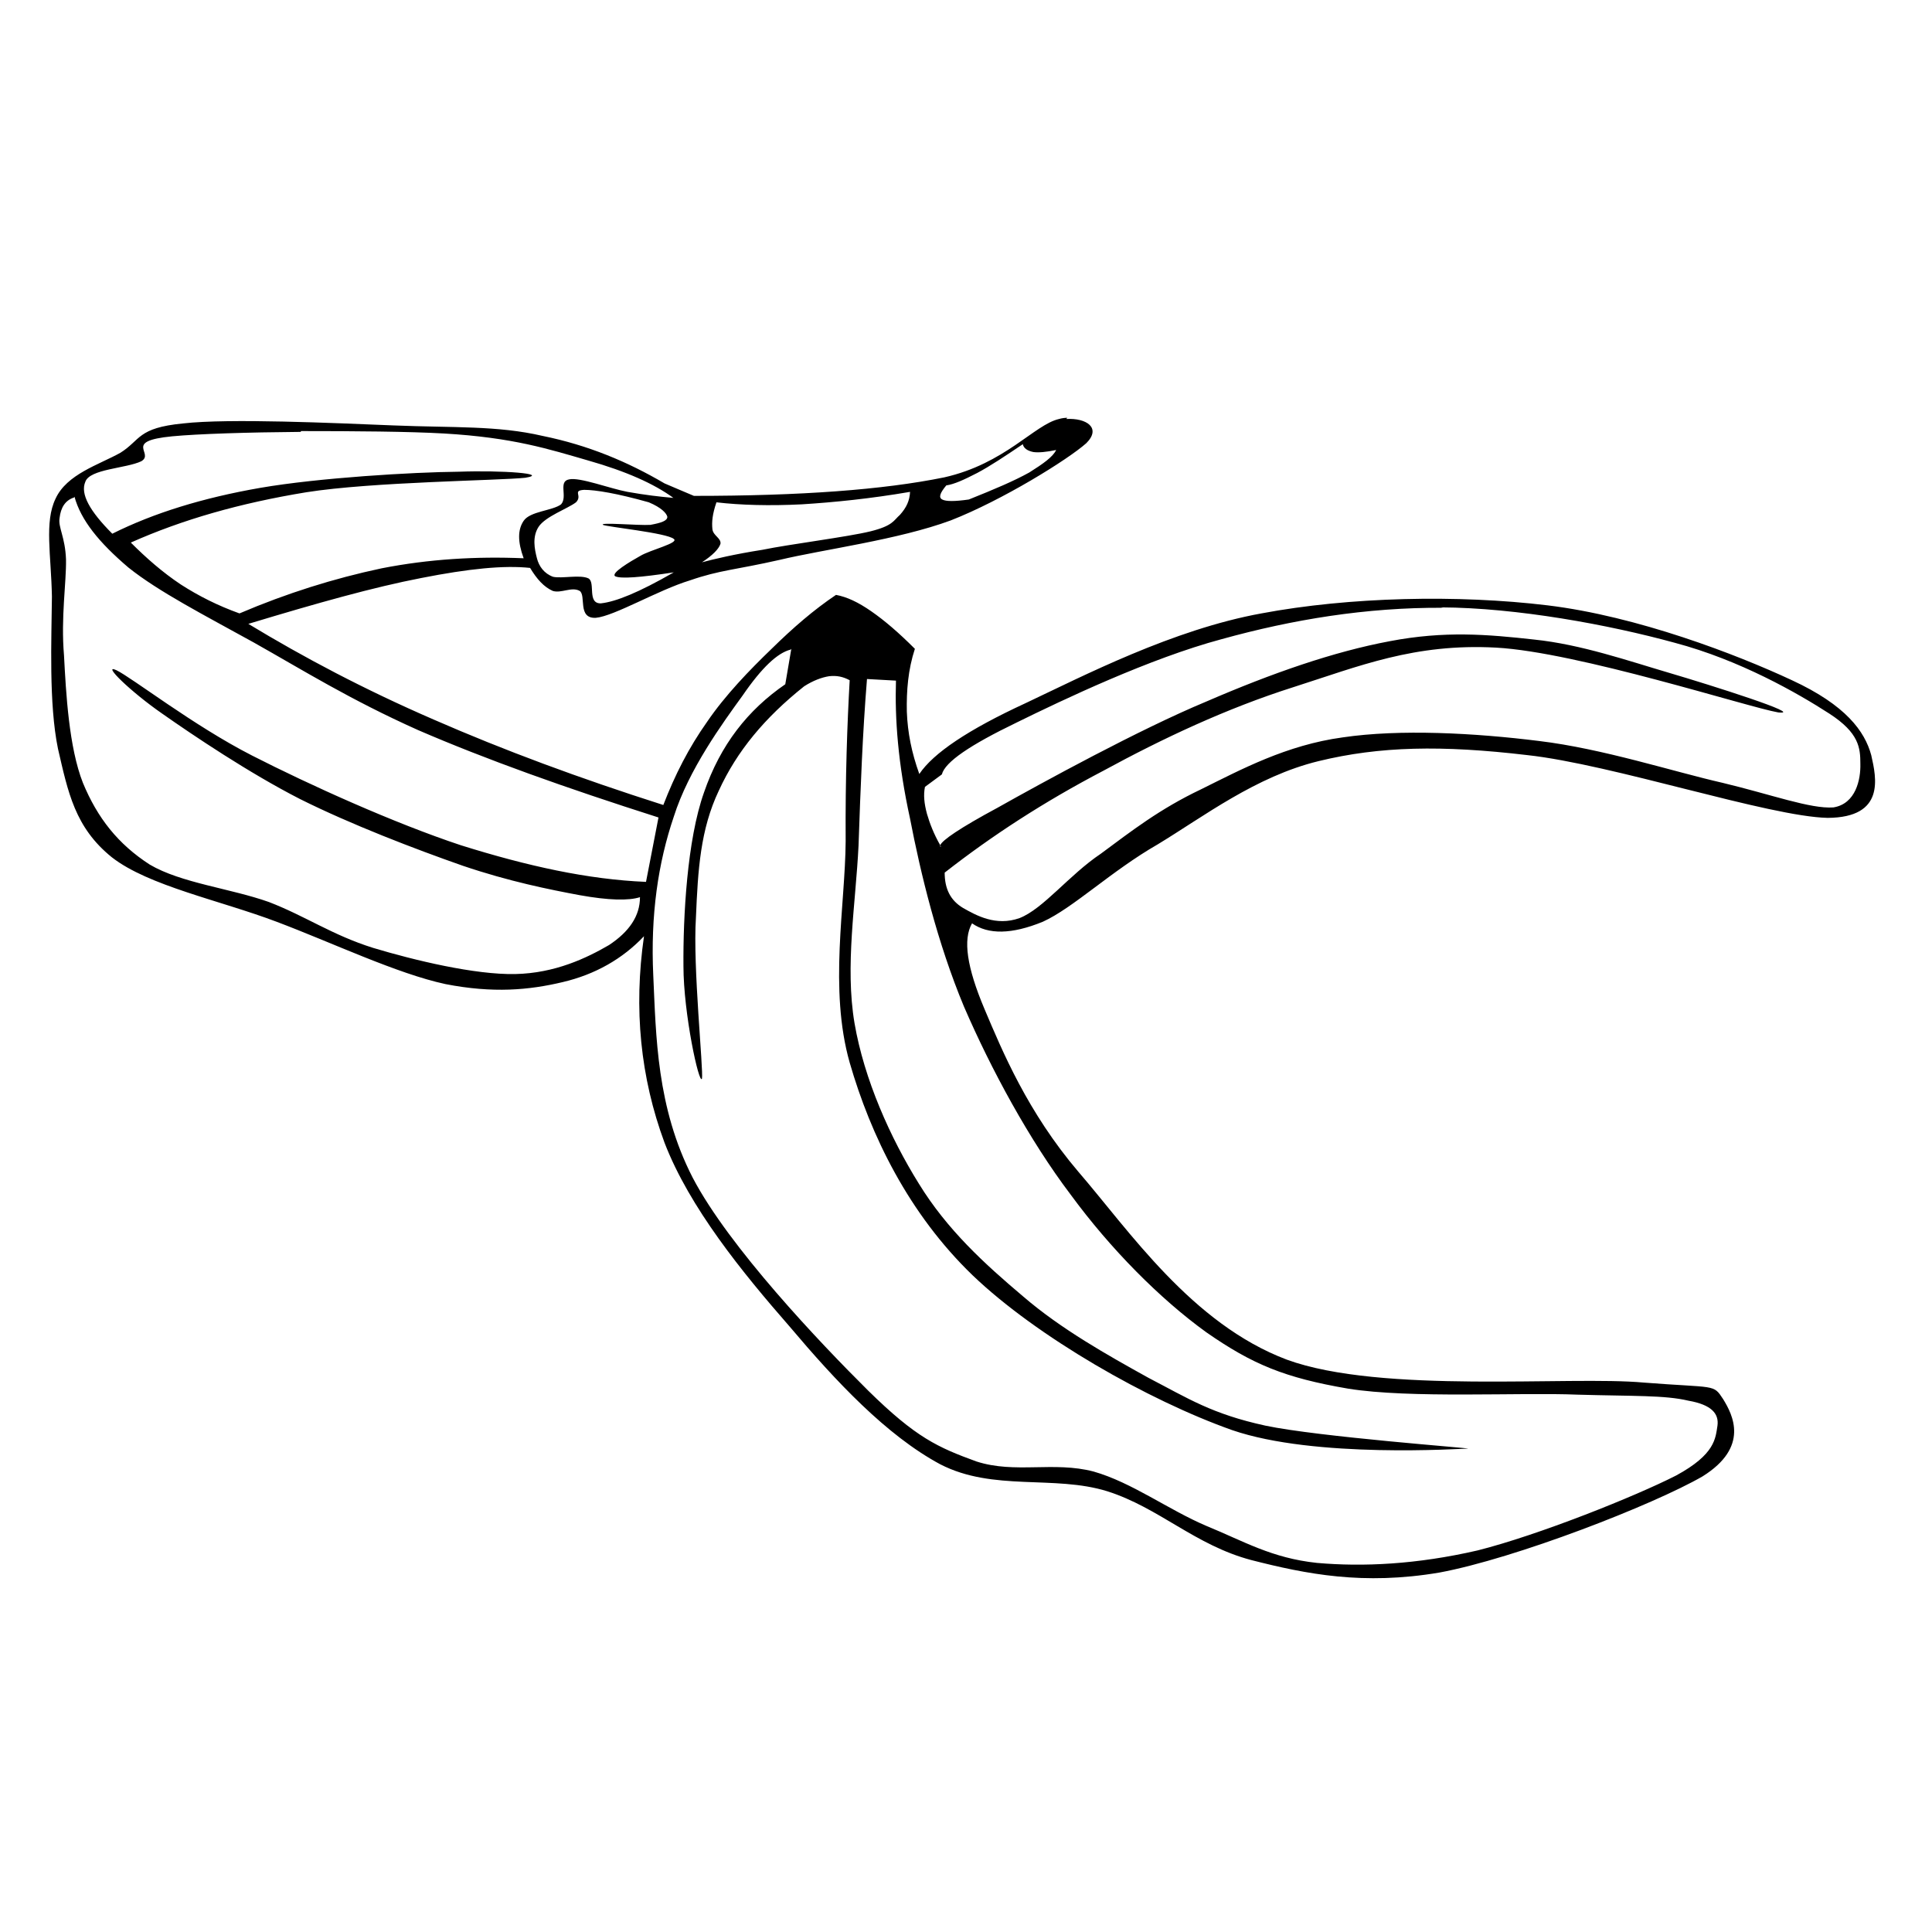 <?xml version="1.0" encoding="UTF-8" standalone="no"?>
<!-- Created with Inkscape (http://www.inkscape.org/) -->
<svg xmlns:dc="http://purl.org/dc/elements/1.1/" xmlns:cc="http://creativecommons.org/ns#" xmlns:rdf="http://www.w3.org/1999/02/22-rdf-syntax-ns#" xmlns:svg="http://www.w3.org/2000/svg" xmlns="http://www.w3.org/2000/svg" version="1.0" width="100%" height="100%" viewBox="0 0 48 48" id="Layer_1" xml:space="preserve">
<defs id="defs16" />
<path d="m 26.52,10.38 c -0.07,0.00 -0.14,0.01 -0.21,0.03 -0.61,0.14 -1.34,1.11 -2.85,1.45 -1.52,0.31 -3.57,0.46 -6.22,0.46 -0.23,-0.10 -0.48,-0.20 -0.73,-0.31 C 15.59,11.47 14.61,11.06 13.48,10.83 12.36,10.57 11.28,10.63 9.79,10.57 8.29,10.51 5.69,10.39 4.55,10.52 3.41,10.63 3.50,10.93 2.99,11.25 2.45,11.55 1.66,11.78 1.38,12.39 c -0.28,0.58 -0.11,1.39 -0.09,2.43 -0.01,1.06 -0.08,2.66 0.15,3.78 0.25,1.08 0.42,1.96 1.34,2.70 0.91,0.71 2.69,1.07 4.09,1.60 1.38,0.52 2.99,1.29 4.20,1.55 1.18,0.23 2.07,0.15 2.91,-0.05 0.81,-0.19 1.49,-0.58 2.02,-1.14 -0.26,1.80 -0.09,3.51 0.51,5.13 0.62,1.61 1.93,3.22 3.11,4.57 1.14,1.35 2.40,2.70 3.74,3.42 1.32,0.68 2.83,0.26 4.15,0.67 1.29,0.41 2.18,1.34 3.58,1.71 1.37,0.35 2.78,0.63 4.67,0.31 1.89,-0.35 5.31,-1.68 6.54,-2.39 1.17,-0.73 0.75,-1.53 0.51,-1.92 -0.25,-0.38 -0.17,-0.27 -1.97,-0.41 -1.84,-0.17 -6.52,0.29 -8.87,-0.57 -2.36,-0.89 -3.92,-3.21 -5.18,-4.67 -1.26,-1.48 -1.89,-3.00 -2.33,-4.04 -0.44,-1.04 -0.54,-1.73 -0.31,-2.13 0.40,0.28 0.98,0.28 1.76,-0.04 0.75,-0.34 1.70,-1.26 2.85,-1.92 1.14,-0.69 2.44,-1.69 4.00,-2.07 1.52,-0.37 3.06,-0.40 5.18,-0.15 2.12,0.23 6.01,1.53 7.47,1.56 1.43,-0.01 1.21,-0.99 1.08,-1.56 -0.16,-0.59 -0.63,-1.24 -1.97,-1.86 -1.37,-0.64 -3.84,-1.59 -6.07,-1.86 -2.23,-0.27 -4.93,-0.21 -7.11,0.20 -2.20,0.40 -4.42,1.55 -5.86,2.23 -1.43,0.66 -2.29,1.24 -2.64,1.76 -0.19,-0.53 -0.29,-1.02 -0.31,-1.55 -0.01,-0.52 0.03,-1.04 0.20,-1.56 -0.41,-0.41 -0.75,-0.70 -1.08,-0.93 -0.33,-0.23 -0.61,-0.36 -0.88,-0.41 -0.55,0.37 -1.06,0.81 -1.60,1.34 -0.55,0.53 -1.15,1.15 -1.60,1.81 -0.46,0.65 -0.80,1.32 -1.09,2.07 -2.10,-0.67 -3.96,-1.36 -5.70,-2.12 -1.73,-0.75 -3.24,-1.55 -4.61,-2.38 1.72,-0.52 3.11,-0.91 4.30,-1.14 1.17,-0.23 2.05,-0.32 2.70,-0.25 0.17,0.28 0.34,0.47 0.56,0.57 0.21,0.07 0.47,-0.11 0.67,0 0.17,0.11 -0.06,0.69 0.40,0.67 0.46,-0.04 1.55,-0.69 2.34,-0.93 0.75,-0.26 1.13,-0.26 2.23,-0.51 1.09,-0.26 2.95,-0.50 4.25,-0.98 1.28,-0.50 2.91,-1.51 3.37,-1.92 0.38,-0.38 -0.00,-0.63 -0.50,-0.60 z M 7.48,10.71 c 1.31,-0.00 2.68,0.01 3.55,0.06 1.72,0.10 2.61,0.39 3.58,0.67 0.95,0.27 1.64,0.58 2.12,0.93 -0.34,-0.03 -0.69,-0.07 -1.14,-0.15 -0.43,-0.08 -1.19,-0.37 -1.45,-0.31 -0.28,0.05 -0.03,0.43 -0.20,0.62 -0.21,0.16 -0.77,0.17 -0.93,0.41 -0.15,0.22 -0.15,0.52 0,0.93 -1.18,-0.05 -2.36,0.02 -3.53,0.25 C 8.30,14.37 7.12,14.74 5.95,15.24 5.42,15.05 4.94,14.81 4.49,14.52 4.04,14.22 3.64,13.87 3.25,13.48 4.53,12.91 5.96,12.50 7.61,12.23 c 1.64,-0.26 4.78,-0.29 5.44,-0.36 0.61,-0.10 -0.56,-0.19 -1.66,-0.15 -1.13,0.01 -3.47,0.15 -4.92,0.40 -1.44,0.25 -2.66,0.63 -3.68,1.14 -0.56,-0.56 -0.80,-0.99 -0.67,-1.29 0.11,-0.32 1.01,-0.33 1.39,-0.51 0.34,-0.20 -0.47,-0.50 0.77,-0.62 0.63,-0.06 1.88,-0.10 3.19,-0.11 z m 17.93,0.32 c 0.02,0.11 0.12,0.17 0.26,0.20 0.13,0.02 0.33,0.00 0.57,-0.05 -0.08,0.17 -0.32,0.34 -0.67,0.56 -0.38,0.21 -0.85,0.41 -1.50,0.67 -0.35,0.05 -0.57,0.05 -0.66,0 -0.10,-0.05 -0.05,-0.17 0.10,-0.35 0.20,-0.03 0.44,-0.14 0.77,-0.31 0.32,-0.17 0.68,-0.41 1.14,-0.72 z m -10.90,1.14 c 0.29,0 0.83,0.09 1.61,0.31 0.31,0.13 0.44,0.27 0.46,0.36 0,0.10 -0.15,0.15 -0.42,0.20 -0.29,0.02 -1.27,-0.07 -1.18,0 0.10,0.05 1.59,0.20 1.76,0.35 0.14,0.10 -0.58,0.27 -0.83,0.42 -0.25,0.14 -0.76,0.44 -0.62,0.51 0.14,0.06 0.60,0.03 1.45,-0.10 -0.87,0.50 -1.44,0.73 -1.81,0.77 -0.35,0.01 -0.13,-0.52 -0.31,-0.62 -0.21,-0.10 -0.66,0.01 -0.88,-0.04 -0.22,-0.08 -0.35,-0.26 -0.40,-0.46 -0.06,-0.23 -0.12,-0.53 0.04,-0.78 0.17,-0.26 0.72,-0.45 0.93,-0.61 0.17,-0.17 -0.10,-0.29 0.20,-0.31 z m 8.10,0.05 c -0.01,0.22 -0.09,0.39 -0.25,0.57 -0.16,0.14 -0.17,0.27 -0.73,0.41 -0.57,0.14 -2.01,0.32 -2.69,0.46 -0.70,0.11 -1.20,0.23 -1.50,0.31 0.26,-0.17 0.42,-0.33 0.46,-0.46 0.02,-0.14 -0.18,-0.20 -0.20,-0.36 -0.02,-0.18 0.00,-0.38 0.10,-0.67 0.60,0.07 1.32,0.09 2.12,0.05 0.80,-0.05 1.70,-0.14 2.69,-0.31 z M 1.85,12.34 c 0.16,0.58 0.60,1.13 1.34,1.76 0.75,0.60 1.88,1.18 3.11,1.86 1.21,0.68 2.39,1.42 4.09,2.18 1.69,0.73 3.65,1.43 5.97,2.17 l -0.31,1.60 C 14.61,21.85 13.11,21.52 11.45,21.00 9.79,20.45 7.69,19.50 6.26,18.77 4.81,18.03 3.27,16.83 2.89,16.65 c -0.37,-0.17 0.36,0.54 1.14,1.08 0.77,0.54 2.15,1.47 3.42,2.12 1.26,0.63 2.85,1.24 4.05,1.66 1.15,0.39 2.15,0.59 2.90,0.73 0.72,0.13 1.22,0.14 1.50,0.05 0.00,0.47 -0.27,0.86 -0.77,1.19 -0.55,0.32 -1.34,0.70 -2.33,0.72 C 11.80,24.22 10.30,23.86 9.27,23.55 8.25,23.23 7.59,22.76 6.68,22.41 5.72,22.07 4.50,21.94 3.72,21.48 2.93,20.97 2.42,20.32 2.06,19.45 1.71,18.56 1.64,17.22 1.59,16.28 c -0.08,-0.94 0.06,-1.81 0.05,-2.38 -0.02,-0.56 -0.20,-0.80 -0.16,-1.03 0.03,-0.26 0.14,-0.44 0.36,-0.51 z m 33.95,2.75 c 1.89,0.01 4.17,0.43 5.81,0.88 1.62,0.43 3.05,1.25 3.84,1.76 0.74,0.48 0.77,0.85 0.77,1.25 0.01,0.38 -0.11,0.99 -0.67,1.08 -0.57,0.04 -1.54,-0.32 -2.75,-0.61 -1.23,-0.28 -2.98,-0.85 -4.56,-1.04 -1.60,-0.20 -3.46,-0.30 -4.88,-0.09 -1.40,0.19 -2.53,0.80 -3.52,1.29 -1.03,0.49 -1.72,1.03 -2.49,1.60 -0.79,0.53 -1.43,1.37 -2.02,1.60 -0.59,0.21 -1.08,-0.07 -1.40,-0.25 -0.32,-0.19 -0.46,-0.48 -0.46,-0.88 1.19,-0.93 2.47,-1.76 3.94,-2.53 1.47,-0.80 3.06,-1.55 4.73,-2.08 1.63,-0.52 3.00,-1.09 5.03,-0.98 2.02,0.11 6.26,1.48 7.01,1.61 0.69,0.07 -1.68,-0.68 -2.70,-0.98 -1.02,-0.30 -2.20,-0.71 -3.36,-0.83 -1.17,-0.13 -2.23,-0.22 -3.59,0.04 -1.39,0.26 -2.92,0.79 -4.56,1.50 -1.66,0.69 -4.07,2.01 -5.19,2.64 -0.93,0.50 -1.38,0.81 -1.42,0.93 0.00,0.01 0.01,0.03 0.02,0.04 -0.02,-0.00 -0.03,-0.02 -0.02,-0.04 -0.16,-0.28 -0.26,-0.54 -0.33,-0.78 -0.07,-0.26 -0.09,-0.47 -0.05,-0.67 l 0.42,-0.31 c 0.08,-0.31 0.70,-0.73 1.86,-1.29 1.16,-0.57 3.30,-1.59 5.09,-2.07 1.77,-0.49 3.59,-0.79 5.50,-0.78 z m -16.14,1.03 -0.15,0.88 c -0.93,0.64 -1.61,1.50 -2.02,2.69 -0.42,1.18 -0.52,3.09 -0.51,4.31 0,1.18 0.39,2.97 0.46,2.80 0.04,-0.22 -0.23,-2.79 -0.15,-4.00 0.05,-1.20 0.11,-2.19 0.57,-3.16 0.45,-0.98 1.14,-1.81 2.12,-2.59 0.22,-0.14 0.43,-0.22 0.62,-0.25 0.19,-0.02 0.34,0.01 0.51,0.10 -0.06,1.07 -0.11,2.41 -0.10,4.00 -0.01,1.59 -0.42,3.67 0.10,5.50 0.52,1.80 1.46,3.75 3.06,5.29 1.59,1.52 4.35,3.10 6.44,3.84 2.06,0.71 5.69,0.46 5.86,0.46 0.11,-0.01 -3.70,-0.29 -5.03,-0.57 -1.33,-0.29 -1.91,-0.67 -2.91,-1.19 -1.01,-0.56 -2.17,-1.21 -3.11,-2.02 -0.96,-0.81 -1.89,-1.66 -2.59,-2.80 -0.71,-1.14 -1.36,-2.59 -1.60,-3.99 -0.24,-1.42 0.03,-2.97 0.10,-4.41 0.05,-1.44 0.10,-2.79 0.21,-4.14 l 0.72,0.04 c -0.03,0.95 0.05,2.06 0.35,3.43 0.26,1.35 0.68,3.09 1.34,4.67 0.67,1.55 1.62,3.31 2.65,4.67 0.99,1.35 2.22,2.59 3.37,3.42 1.15,0.80 1.95,1.13 3.52,1.40 1.55,0.25 4.27,0.09 5.71,0.15 1.39,0.04 2.16,0.01 2.75,0.15 0.57,0.10 0.76,0.32 0.72,0.62 -0.05,0.31 -0.05,0.71 -1.03,1.24 -1.02,0.52 -3.42,1.48 -4.93,1.86 -1.52,0.35 -2.85,0.41 -3.99,0.31 -1.13,-0.12 -1.82,-0.54 -2.75,-0.92 -0.94,-0.40 -1.85,-1.08 -2.80,-1.35 -0.99,-0.26 -1.95,0.06 -2.91,-0.25 -0.96,-0.35 -1.50,-0.59 -2.69,-1.76 -1.20,-1.19 -3.46,-3.57 -4.36,-5.29 -0.90,-1.75 -0.91,-3.52 -0.98,-5.03 -0.07,-1.50 0.12,-2.79 0.51,-3.94 0.37,-1.17 1.21,-2.32 1.71,-3.01 0.48,-0.70 0.87,-1.06 1.19,-1.14 z" />
</svg>
